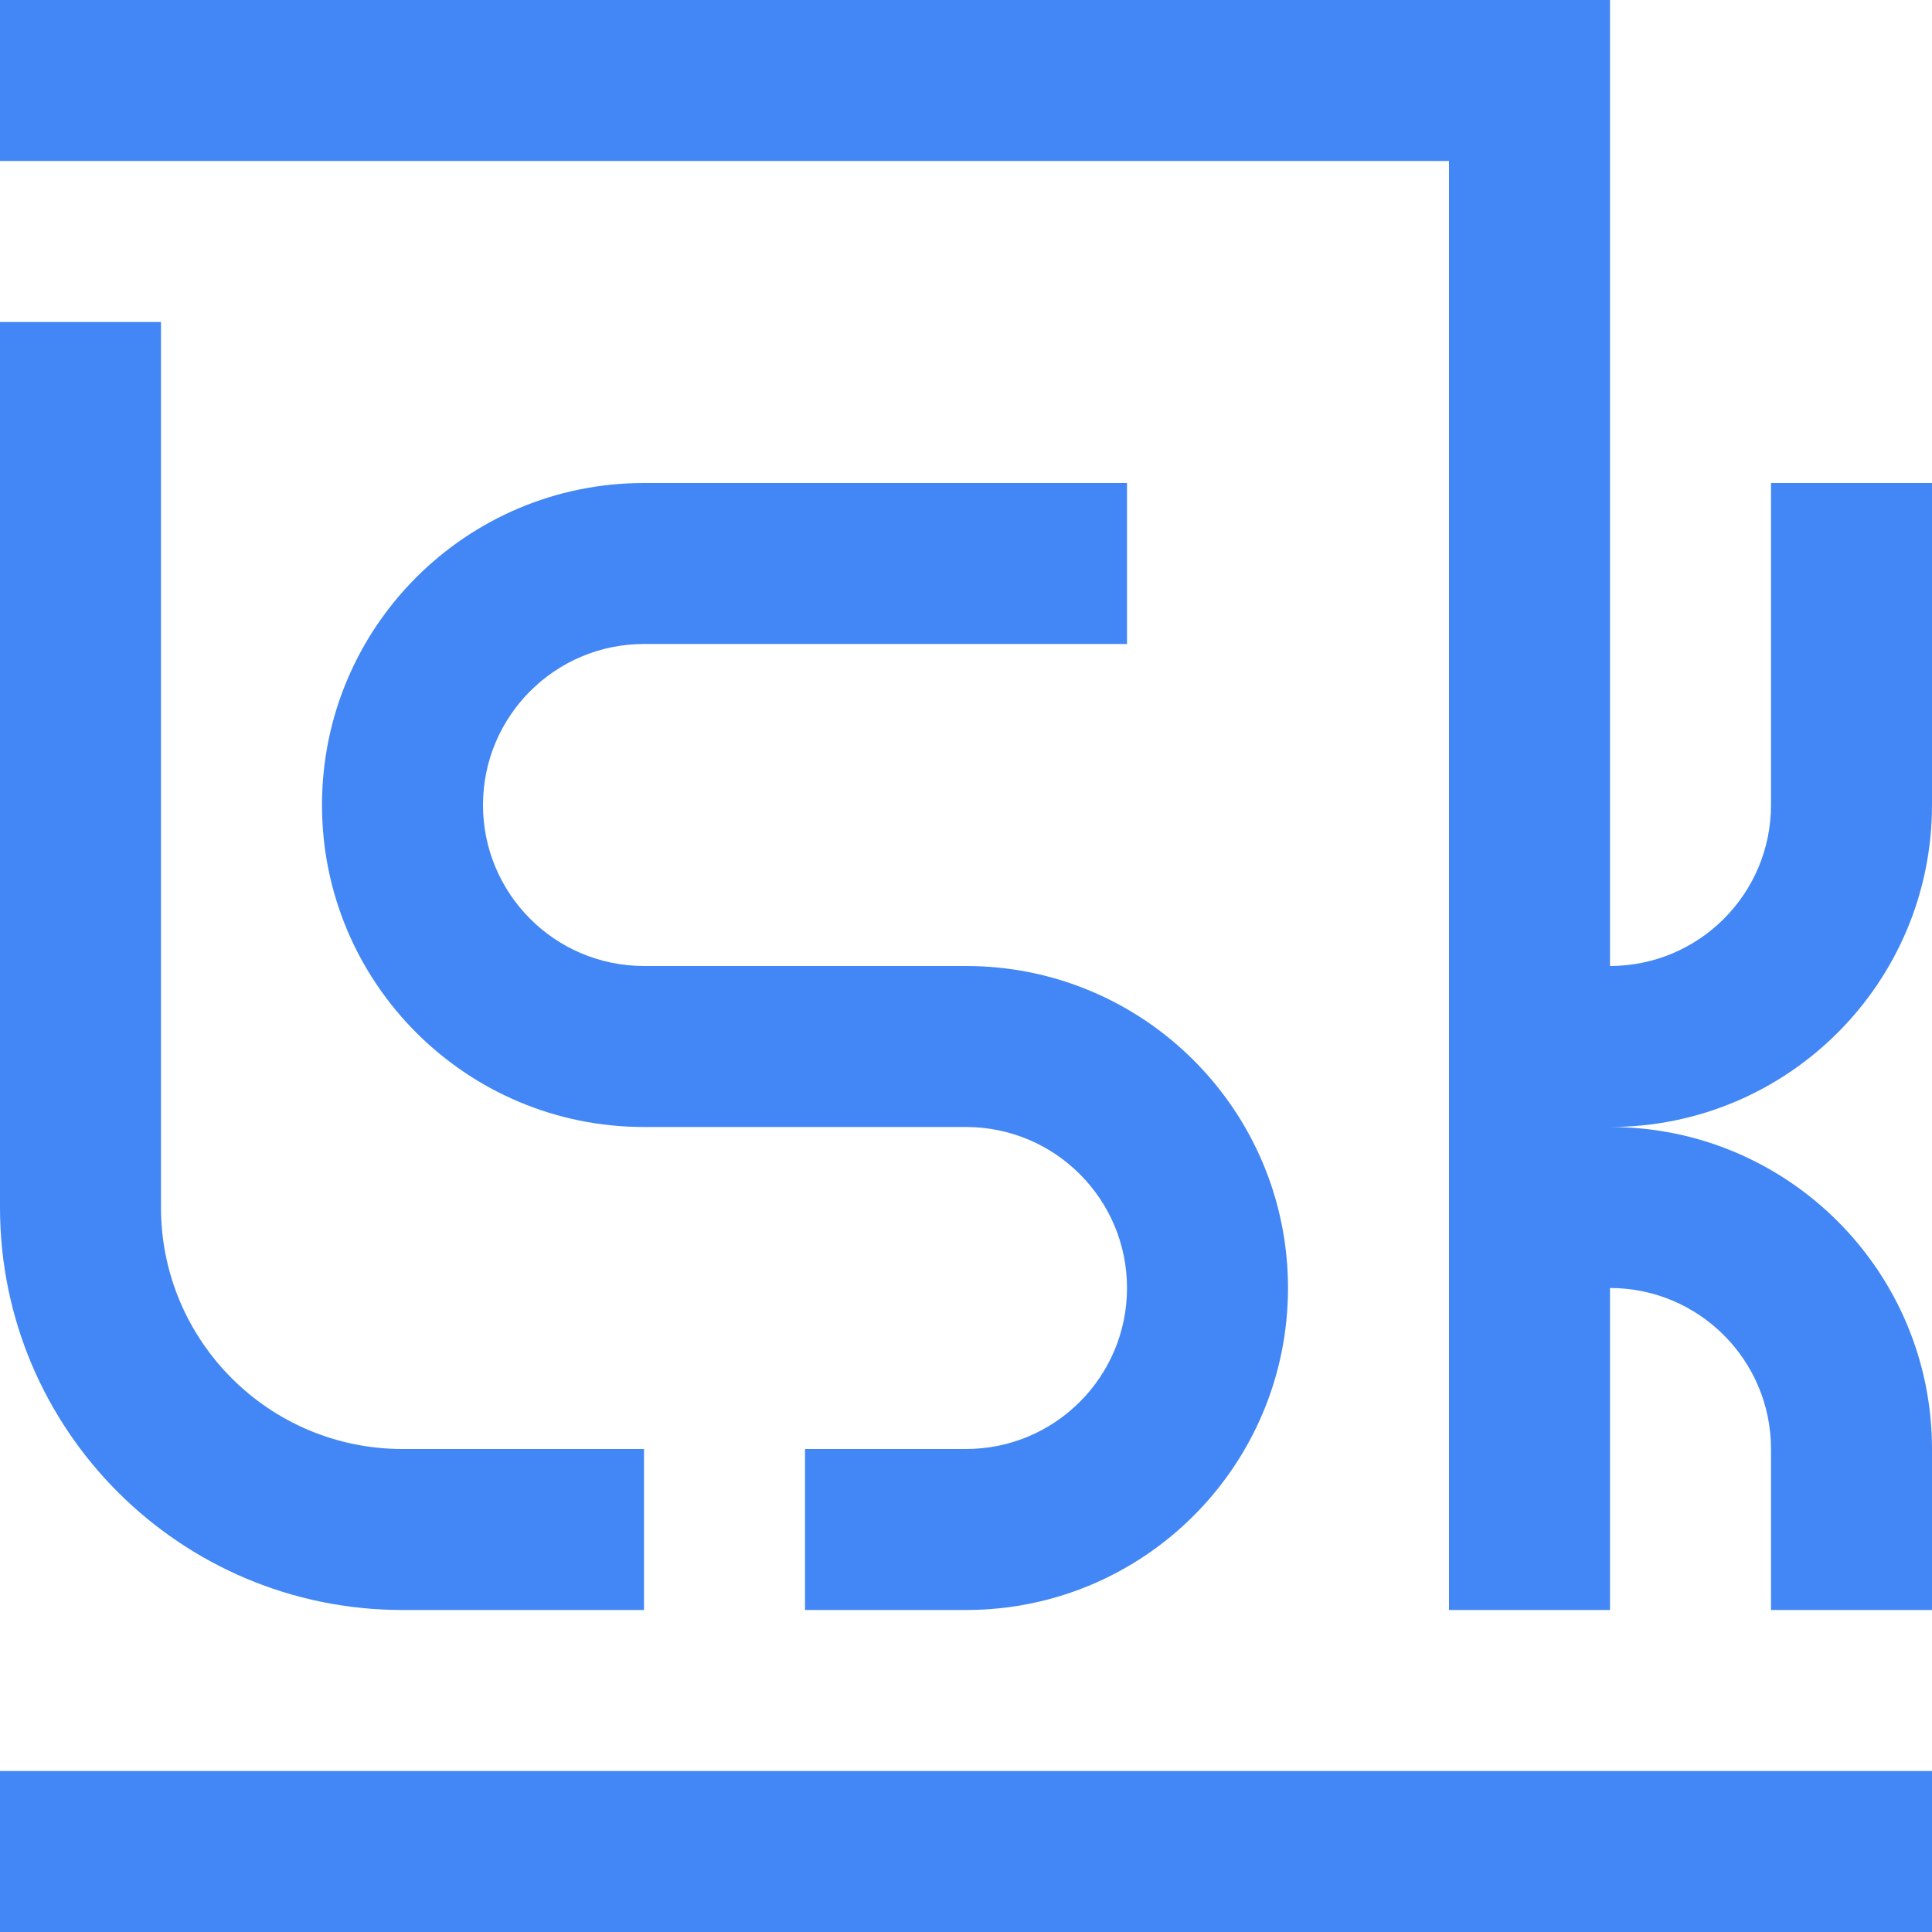 <?xml version="1.0" encoding="UTF-8"?>
<svg id="Layer_1" data-name="Layer 1" xmlns="http://www.w3.org/2000/svg" viewBox="0 0 600 600">
  <defs>
    <style>
      .cls-1 {
        fill: #4287f5;
      }
    </style>
  </defs>
  <path class="cls-1" d="m0,100s0,250,0,250v25c0,69.04,55.96,125,125,125h25s50,0,50,0v-50h-75c-41.42,0-75-33.58-75-75v-25s0-250,0-250H0Z"/>
  <path class="cls-1" d="m250,450s50,0,50,0h0c27.61,0,50-22.39,50-50h0c0-27.61-22.39-50-50-50h-100c-55.23,0-100-44.77-100-100h0c0-55.23,44.77-100,100-100h150v50s-150,0-150,0h0c-27.61,0-50,22.39-50,50h0c0,27.61,22.39,50,50,50h100c55.23,0,100,44.77,100,100h0c0,55.23-44.77,100-100,100h0s-50,0-50,0v-50Z"/>
  <path class="cls-1" d="m500,300V0H0v50s450,0,450,0v450s50,0,50,0v-100h0c27.61,0,50,22.39,50,50h0s0,50,0,50h50s0-50,0-50h0c0-55.23-44.77-100-100-100h0,0c55.23,0,100-44.77,100-100h0s0-100,0-100h-50s0,100,0,100h0c0,27.61-22.39,50-50,50h0Z"/>
  <rect class="cls-1" x="0" y="550" width="600" height="50"/>
</svg>